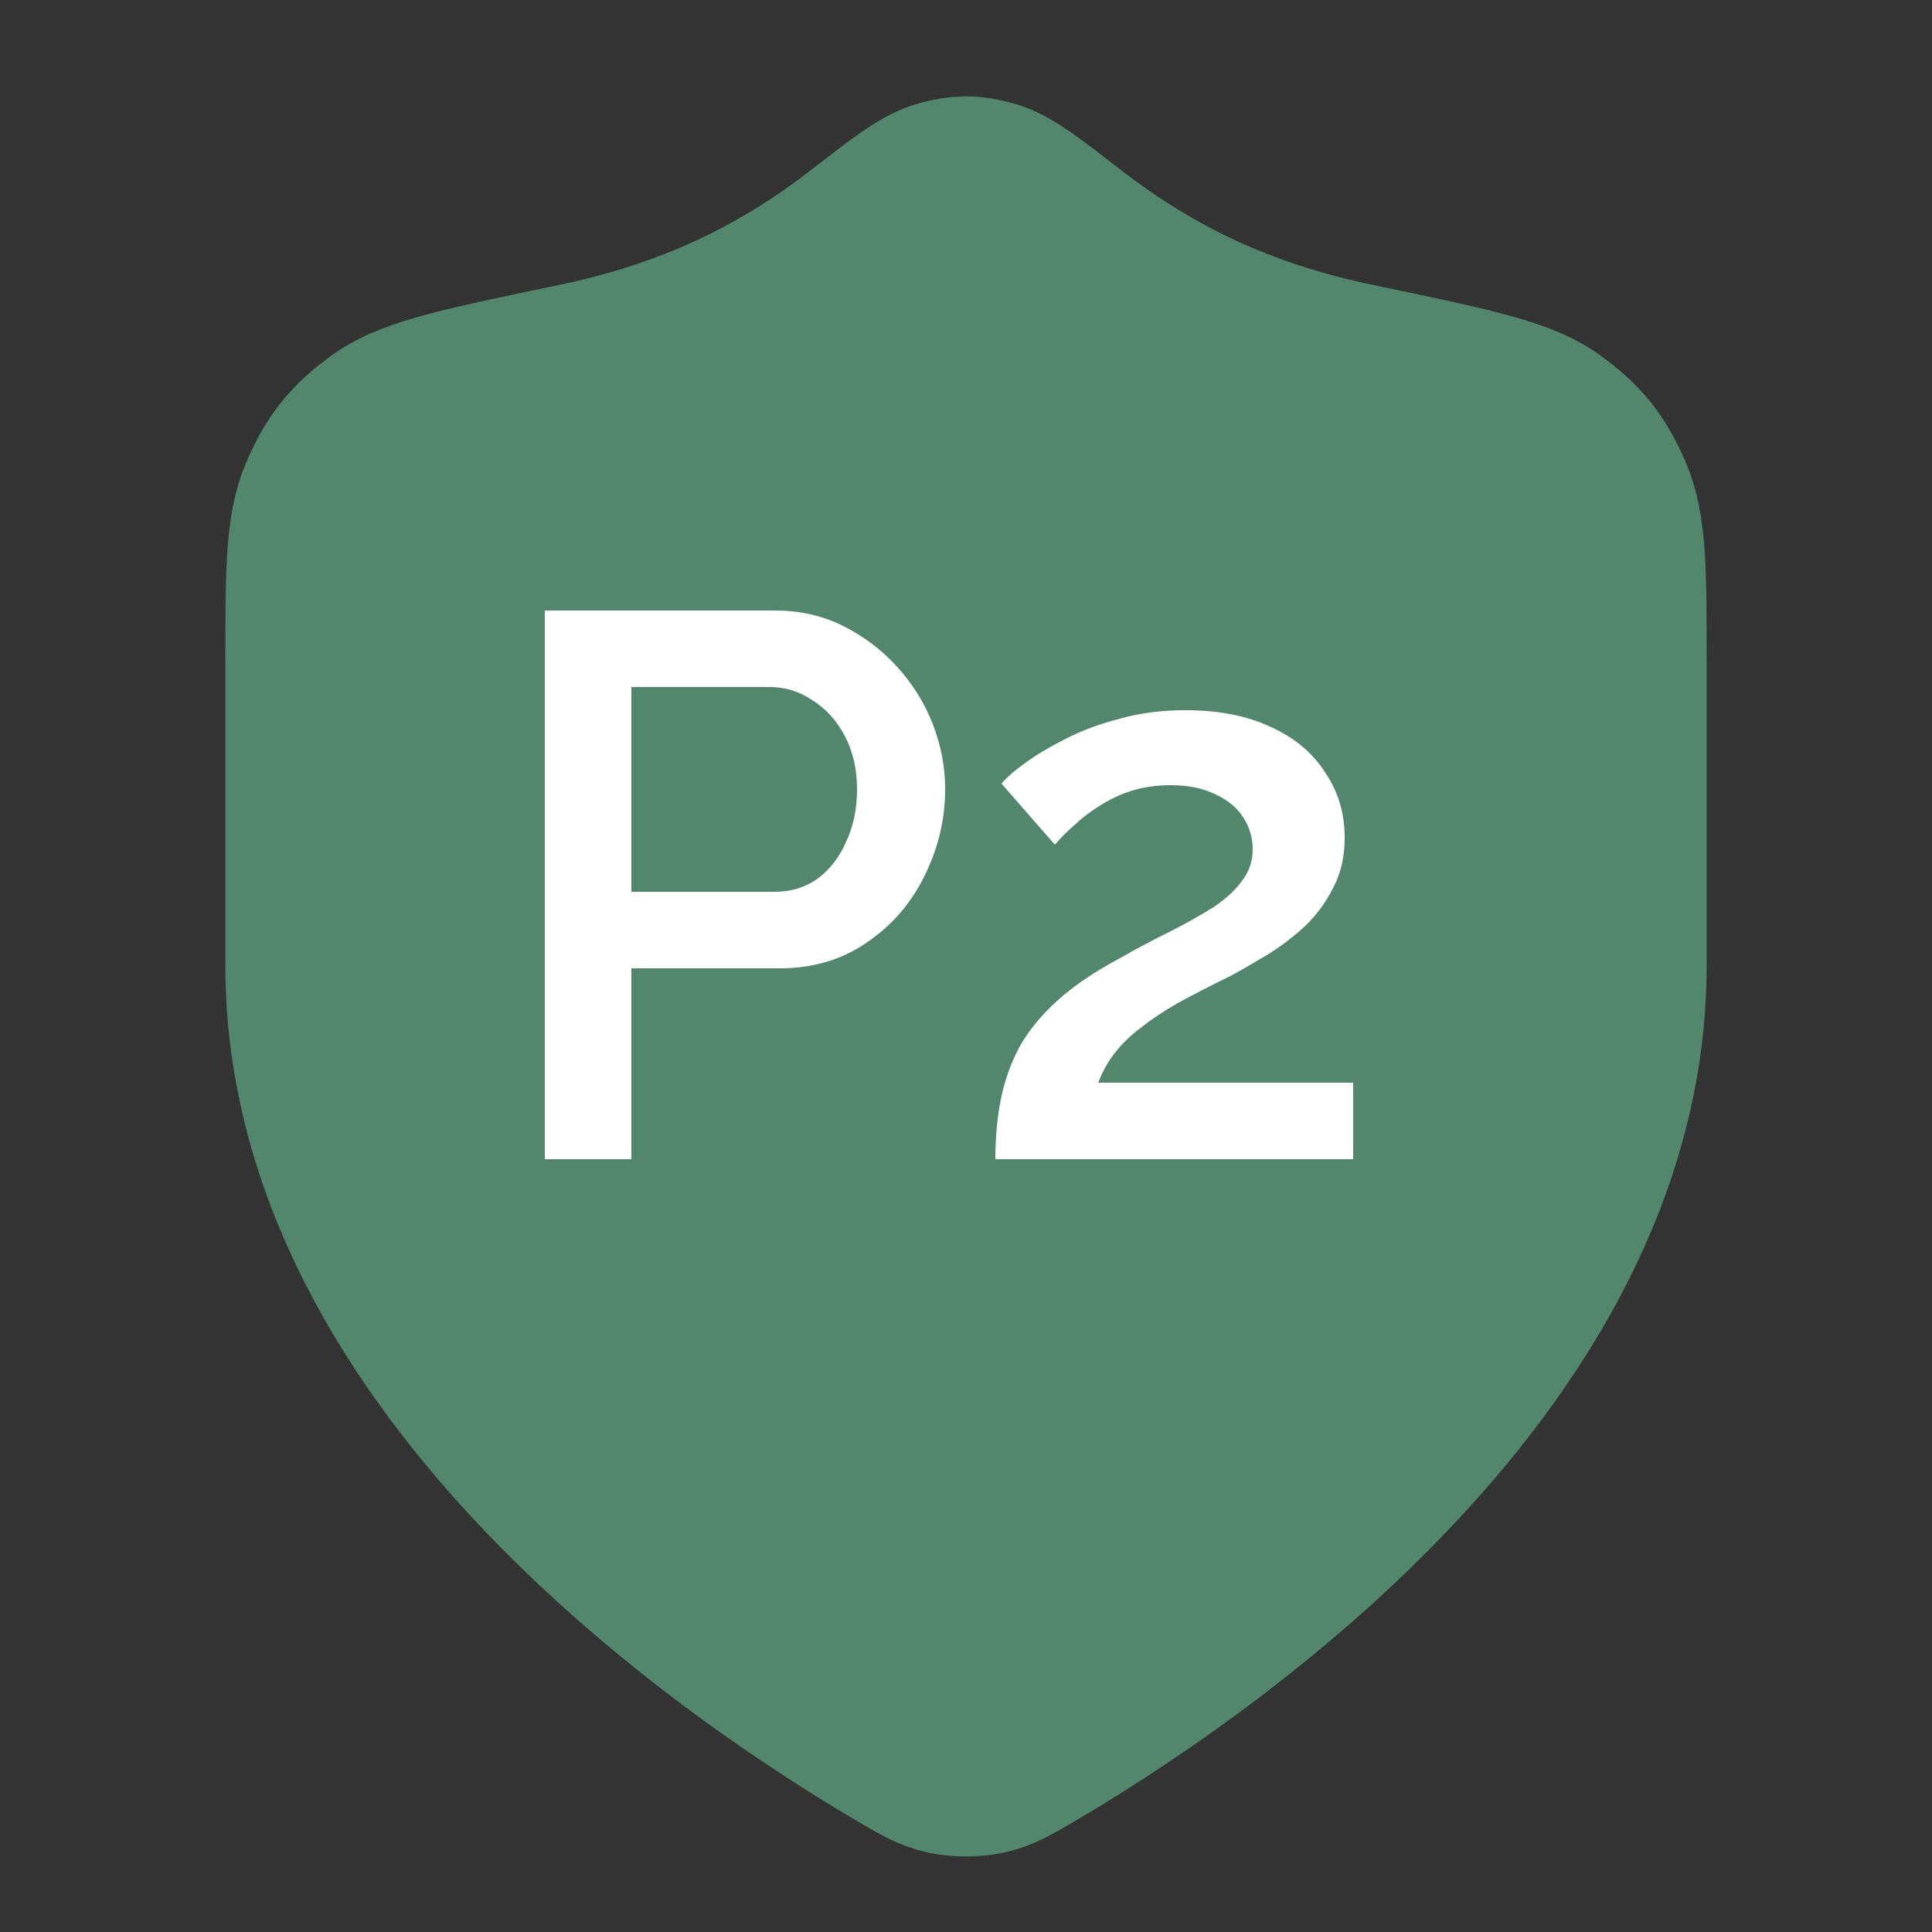 <svg width="20" height="20" viewBox="0 0 20 20" fill="none" xmlns="http://www.w3.org/2000/svg">
<rect x="0" y="0" width="20" height="20" fill="#333333" stroke="none"/>
<path d="M9.418 18.012C9.603 18.12 9.695 18.174 9.825 18.202C9.926 18.223 10.074 18.223 10.175 18.202C10.305 18.174 10.397 18.12 10.582 18.012C12.205 17.065 16.667 14.09 16.667 10V6.833C16.667 5.938 16.667 5.491 16.529 5.173C16.388 4.851 16.249 4.679 15.961 4.476C15.678 4.276 15.124 4.161 14.015 3.93C12.792 3.676 11.854 3.217 10.995 2.553C10.584 2.234 10.378 2.075 10.217 2.032C10.047 1.986 9.953 1.986 9.783 2.032C9.622 2.075 9.416 2.234 9.005 2.553C8.146 3.217 7.208 3.676 5.985 3.93C4.876 4.161 4.322 4.276 4.039 4.476C3.751 4.679 3.611 4.851 3.471 5.173C3.333 5.491 3.333 5.938 3.333 6.833V10C3.333 14.09 7.795 17.065 9.418 18.012Z" fill="#52876D" stroke="#52876D" stroke-width="2" stroke-linecap="round" stroke-linejoin="round"/>
<path d="M5.64 12V6.32H8.024C8.28 6.32 8.515 6.373 8.728 6.48C8.941 6.587 9.128 6.728 9.288 6.904C9.448 7.08 9.571 7.277 9.656 7.496C9.741 7.715 9.784 7.939 9.784 8.168C9.784 8.483 9.712 8.784 9.568 9.072C9.429 9.355 9.229 9.584 8.968 9.76C8.712 9.936 8.413 10.024 8.072 10.024H6.536V12H5.64ZM6.536 9.232H8.016C8.187 9.232 8.336 9.187 8.464 9.096C8.592 9 8.691 8.872 8.76 8.712C8.835 8.552 8.872 8.371 8.872 8.168C8.872 7.96 8.829 7.776 8.744 7.616C8.659 7.456 8.547 7.333 8.408 7.248C8.275 7.157 8.128 7.112 7.968 7.112H6.536V9.232ZM10.304 12C10.304 11.776 10.323 11.571 10.36 11.384C10.398 11.192 10.462 11.011 10.552 10.84C10.648 10.669 10.779 10.509 10.944 10.36C11.115 10.205 11.331 10.059 11.592 9.92C11.779 9.813 11.955 9.72 12.12 9.64C12.286 9.555 12.432 9.472 12.56 9.392C12.688 9.307 12.787 9.216 12.856 9.12C12.931 9.024 12.968 8.915 12.968 8.792C12.968 8.675 12.936 8.565 12.872 8.464C12.808 8.363 12.712 8.283 12.584 8.224C12.456 8.16 12.302 8.128 12.12 8.128C11.976 8.128 11.843 8.147 11.72 8.184C11.603 8.221 11.494 8.272 11.392 8.336C11.296 8.395 11.208 8.461 11.128 8.536C11.048 8.605 10.979 8.675 10.92 8.744L10.368 8.112C10.422 8.048 10.504 7.976 10.616 7.896C10.734 7.811 10.872 7.728 11.032 7.648C11.198 7.563 11.384 7.493 11.592 7.44C11.8 7.381 12.027 7.352 12.272 7.352C12.619 7.352 12.915 7.411 13.16 7.528C13.406 7.64 13.592 7.797 13.72 8C13.854 8.197 13.92 8.421 13.92 8.672C13.92 8.869 13.88 9.043 13.8 9.192C13.726 9.341 13.627 9.475 13.504 9.592C13.382 9.704 13.251 9.803 13.112 9.888C12.979 9.968 12.854 10.04 12.736 10.104C12.528 10.205 12.347 10.299 12.192 10.384C12.043 10.469 11.915 10.555 11.808 10.64C11.702 10.72 11.614 10.805 11.544 10.896C11.475 10.981 11.416 11.085 11.368 11.208H14.008V12H10.304Z" fill="white"/>
</svg>
